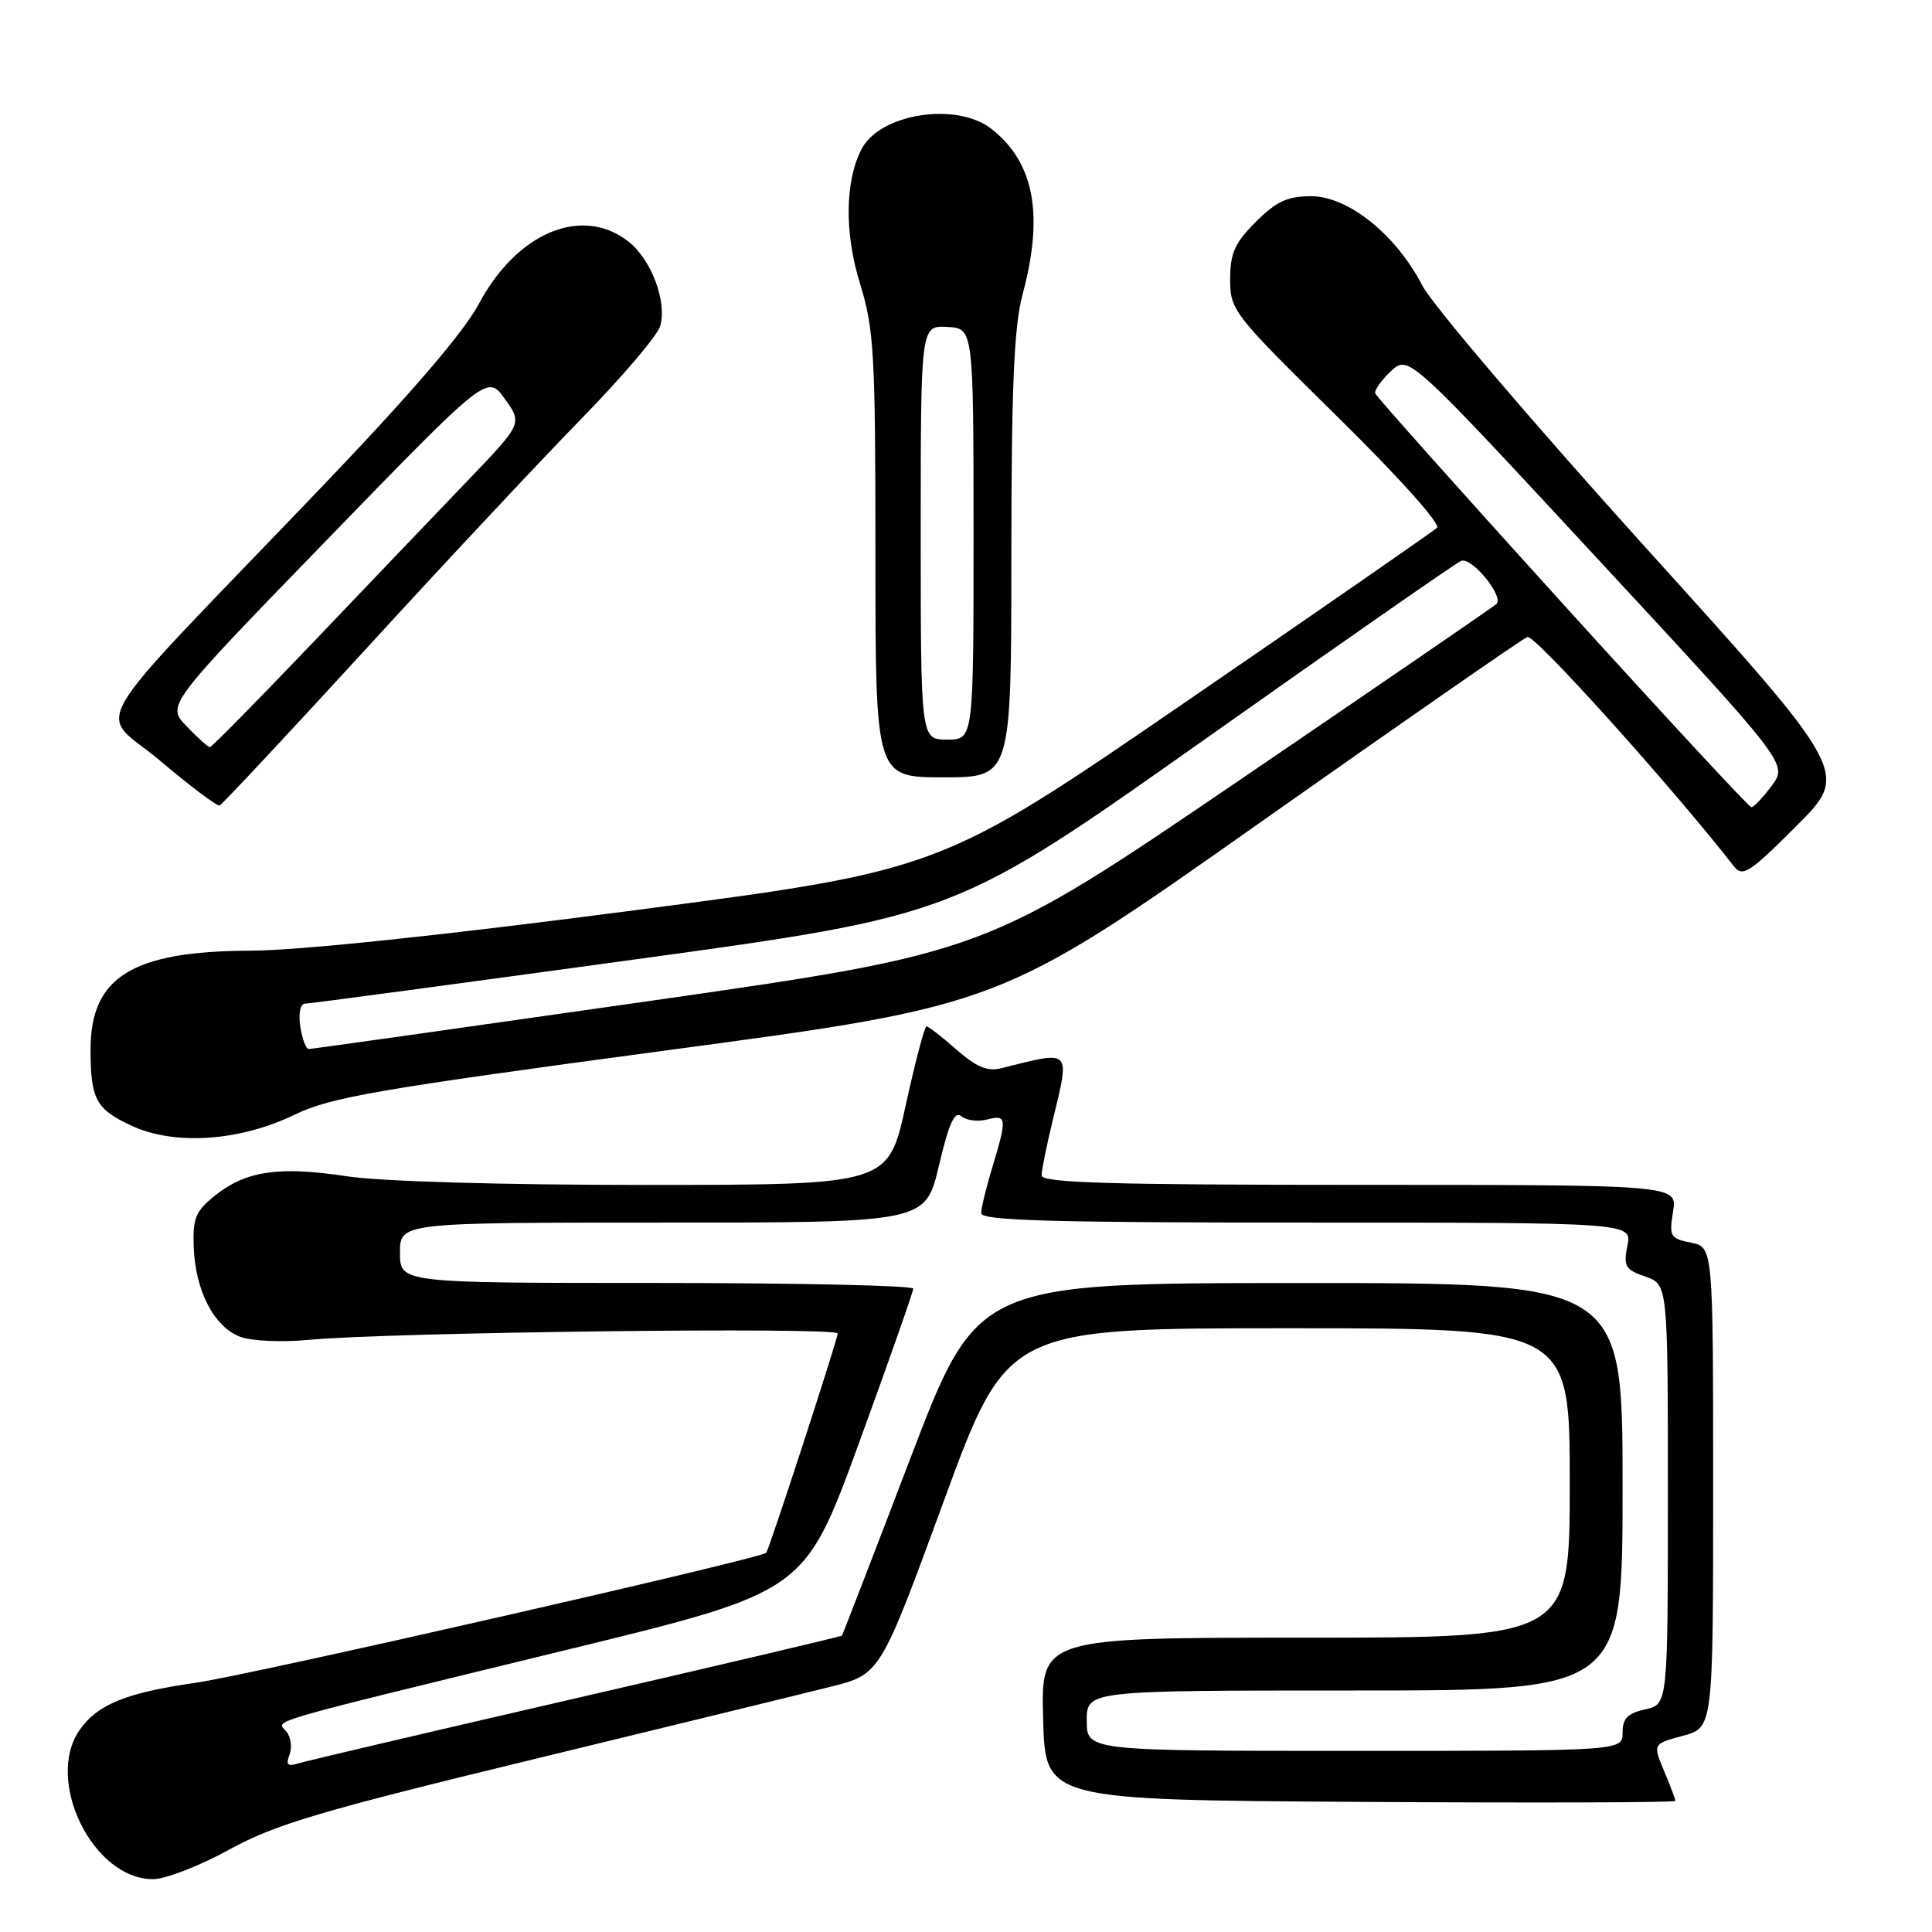 <?xml version="1.0" encoding="UTF-8" standalone="no"?>
<!DOCTYPE svg PUBLIC "-//W3C//DTD SVG 1.1//EN" "http://www.w3.org/Graphics/SVG/1.1/DTD/svg11.dtd" >
<svg xmlns="http://www.w3.org/2000/svg" xmlns:xlink="http://www.w3.org/1999/xlink" version="1.1" viewBox="0 0 256 256">
 <g >
 <path fill="currentColor"
d=" M 30.38 245.08 C 36.46 241.74 42.34 239.99 70.50 233.16 C 88.65 228.75 106.46 224.41 110.07 223.50 C 116.64 221.85 116.64 221.85 125.05 198.92 C 133.46 176.00 133.46 176.00 170.73 176.00 C 208.00 176.00 208.00 176.00 208.00 196.50 C 208.00 217.00 208.00 217.00 172.97 217.00 C 137.93 217.00 137.93 217.00 138.22 227.75 C 138.50 238.50 138.50 238.50 180.25 238.76 C 203.21 238.90 222.00 238.85 222.00 238.63 C 222.00 238.42 221.33 236.63 220.50 234.66 C 219.00 231.08 219.00 231.08 223.00 230.00 C 227.00 228.92 227.00 228.92 227.00 197.09 C 227.00 165.25 227.00 165.25 224.06 164.66 C 221.32 164.11 221.15 163.83 221.69 160.54 C 222.26 157.00 222.26 157.00 180.13 157.00 C 147.08 157.00 138.00 156.73 138.02 155.75 C 138.02 155.06 138.68 151.80 139.48 148.50 C 141.80 138.90 142.07 139.19 132.74 141.53 C 130.84 142.01 129.41 141.42 126.74 139.08 C 124.81 137.38 123.03 136.00 122.77 136.00 C 122.51 136.00 121.27 140.72 120.00 146.50 C 117.70 157.00 117.70 157.00 85.60 157.01 C 66.39 157.01 50.46 156.55 45.93 155.86 C 36.98 154.50 32.58 155.14 28.50 158.41 C 25.90 160.49 25.52 161.41 25.67 165.30 C 25.89 171.04 28.36 175.80 31.80 177.12 C 33.32 177.70 37.33 177.88 41.00 177.53 C 51.70 176.53 111.00 175.81 111.00 176.69 C 111.00 177.45 101.95 205.21 101.53 205.75 C 100.95 206.49 33.19 221.94 26.03 222.96 C 16.74 224.29 12.93 225.83 10.56 229.22 C 5.88 235.90 12.31 249.00 20.26 249.00 C 21.91 249.00 26.46 247.24 30.38 245.08 Z  M 39.00 147.72 C 43.82 145.38 49.95 144.33 88.54 139.15 C 132.57 133.25 132.57 133.25 166.87 109.06 C 185.73 95.76 201.72 84.66 202.39 84.40 C 203.34 84.04 221.47 104.17 229.77 114.81 C 230.90 116.25 231.85 115.64 238.05 109.43 C 245.06 102.42 245.06 102.42 217.97 72.46 C 203.08 55.98 189.81 40.41 188.48 37.86 C 184.97 31.08 178.65 26.00 173.72 26.00 C 170.60 26.00 169.11 26.69 166.40 29.40 C 163.61 32.19 163.00 33.55 163.00 37.02 C 163.00 41.12 163.39 41.61 177.16 55.16 C 185.34 63.21 190.93 69.44 190.41 69.94 C 189.91 70.40 174.90 80.81 157.05 93.05 C 124.60 115.32 124.60 115.32 84.05 120.62 C 58.54 123.96 39.69 125.94 33.22 125.97 C 17.54 126.02 12.00 129.44 12.00 139.05 C 12.00 145.65 12.69 146.95 17.40 149.15 C 23.08 151.81 31.74 151.23 39.00 147.72 Z  M 48.48 86.00 C 58.80 74.72 71.65 61.00 77.02 55.50 C 82.40 50.00 87.10 44.48 87.47 43.23 C 88.42 40.04 86.32 34.40 83.29 32.02 C 77.16 27.19 68.51 30.78 63.46 40.25 C 61.43 44.05 54.41 52.22 42.43 64.73 C 10.20 98.38 12.90 93.77 21.25 100.83 C 25.24 104.20 28.77 106.86 29.10 106.73 C 29.43 106.60 38.15 97.28 48.48 86.00 Z  M 134.01 73.75 C 134.02 51.14 134.36 43.25 135.50 39.00 C 138.34 28.43 137.04 21.54 131.39 17.09 C 126.77 13.46 116.61 15.03 114.16 19.76 C 111.96 24.00 111.88 30.87 113.95 37.56 C 115.82 43.63 116.00 46.78 116.00 73.61 C 116.00 103.00 116.00 103.00 125.00 103.00 C 134.00 103.00 134.00 103.00 134.01 73.75 Z  M 38.37 232.49 C 38.73 231.53 38.54 230.15 37.94 229.43 C 36.65 227.87 33.95 228.65 75.56 218.50 C 106.62 210.92 106.62 210.92 113.82 191.21 C 117.77 180.37 121.01 171.16 121.01 170.75 C 121.00 170.34 105.70 170.00 87.00 170.00 C 53.00 170.00 53.00 170.00 53.00 166.00 C 53.00 162.00 53.00 162.00 87.82 162.00 C 122.63 162.00 122.63 162.00 124.41 154.46 C 125.75 148.80 126.49 147.16 127.40 147.91 C 128.06 148.47 129.59 148.66 130.80 148.34 C 133.40 147.66 133.46 148.16 131.51 154.59 C 130.69 157.29 130.02 160.06 130.01 160.75 C 130.00 161.73 139.29 162.00 173.12 162.00 C 216.25 162.00 216.25 162.00 215.64 165.06 C 215.09 167.78 215.35 168.23 218.01 169.15 C 221.00 170.20 221.00 170.20 221.00 198.02 C 221.00 225.84 221.00 225.84 218.00 226.50 C 215.67 227.01 215.00 227.70 215.00 229.58 C 215.00 232.00 215.00 232.00 179.50 232.00 C 144.00 232.00 144.00 232.00 144.00 228.00 C 144.00 224.00 144.00 224.00 179.50 224.00 C 215.00 224.00 215.00 224.00 215.00 197.00 C 215.00 170.00 215.00 170.00 172.25 170.01 C 129.50 170.01 129.50 170.01 120.62 193.26 C 115.74 206.04 111.66 216.60 111.57 216.72 C 111.47 216.85 95.66 220.57 76.44 225.00 C 57.22 229.43 40.64 233.32 39.60 233.64 C 38.10 234.11 37.84 233.86 38.37 232.49 Z  M 39.79 136.00 C 39.53 134.25 39.80 133.00 40.42 132.99 C 41.02 132.99 60.65 130.35 84.07 127.14 C 126.63 121.30 126.63 121.30 159.55 98.03 C 177.65 85.23 192.98 74.56 193.61 74.32 C 195.03 73.77 199.35 79.08 198.28 80.04 C 197.85 80.43 182.45 90.98 164.06 103.50 C 130.62 126.25 130.62 126.25 86.12 132.63 C 61.64 136.13 41.30 139.00 40.92 139.00 C 40.54 139.00 40.03 137.65 39.79 136.00 Z  M 207.00 79.91 C 193.53 65.05 182.38 52.55 182.23 52.14 C 182.08 51.72 183.01 50.40 184.30 49.19 C 186.63 47.00 186.63 47.00 211.76 74.12 C 236.89 101.23 236.89 101.23 234.76 104.12 C 233.58 105.70 232.37 106.98 232.06 106.96 C 231.75 106.94 220.47 94.77 207.00 79.91 Z  M 24.72 96.23 C 22.06 93.45 22.06 93.45 43.32 71.53 C 64.58 49.61 64.58 49.61 66.90 52.87 C 69.23 56.12 69.23 56.12 61.85 63.81 C 57.79 68.04 48.57 77.69 41.36 85.25 C 34.14 92.81 28.05 99.00 27.81 99.00 C 27.57 99.00 26.18 97.75 24.72 96.23 Z  M 122.00 70.57 C 122.00 43.14 122.00 43.14 125.50 43.32 C 128.99 43.50 128.99 43.50 129.00 70.75 C 129.00 98.00 129.00 98.00 125.50 98.00 C 122.00 98.00 122.00 98.00 122.00 70.57 Z "/>
</g>
</svg>